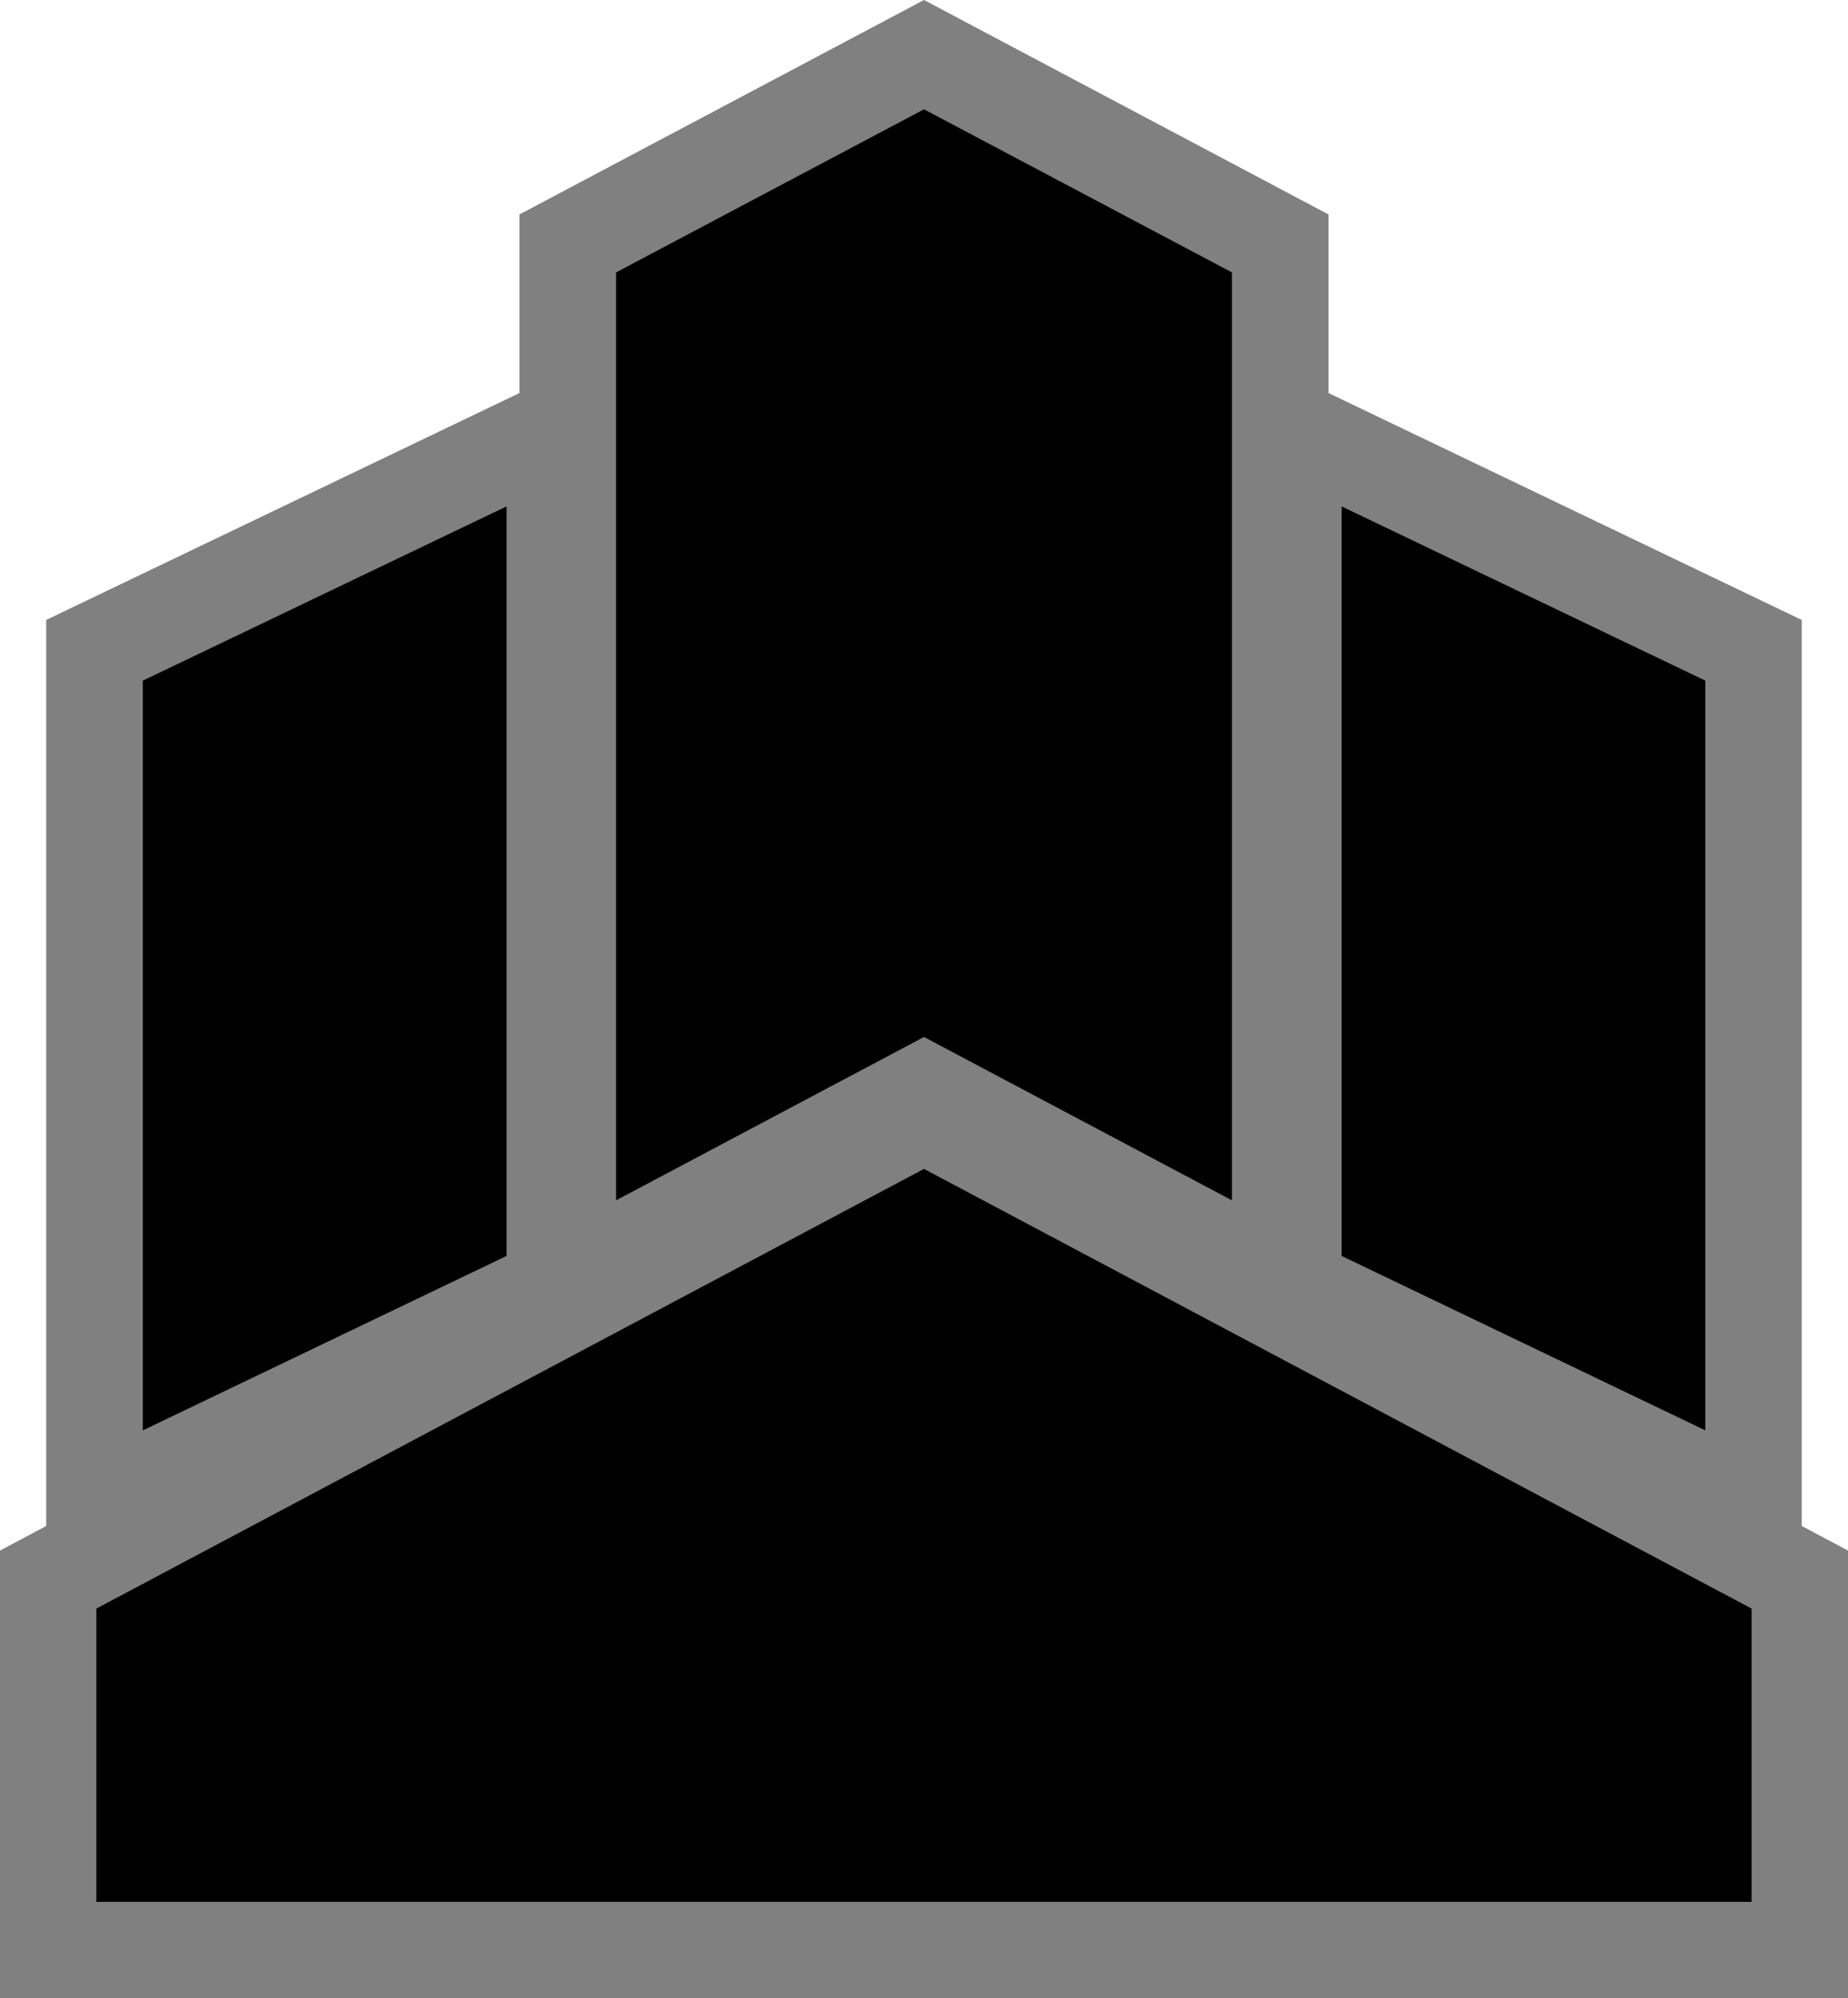 <svg xmlns="http://www.w3.org/2000/svg" width="600" height="648.789"><path d="M600 648.789H0V503.444l15.003-7.98V201.287l153.65-73.67V69.63L300 0l131.331 69.631v57.986l153.65 73.67v294.177l15.019 7.98Z" style="fill:gray"/><path d="M553.676 464.42V220.993l-118.095-56.575V407.78Zm-389.208-56.64V164.42L46.372 220.993v243.425ZM300 35.49l-99.978 52.957v301.282L300 336.689l99.978 53.039V88.446ZM31.288 617.5v-95.226L300 379.525l268.696 142.75v95.226z"/></svg>